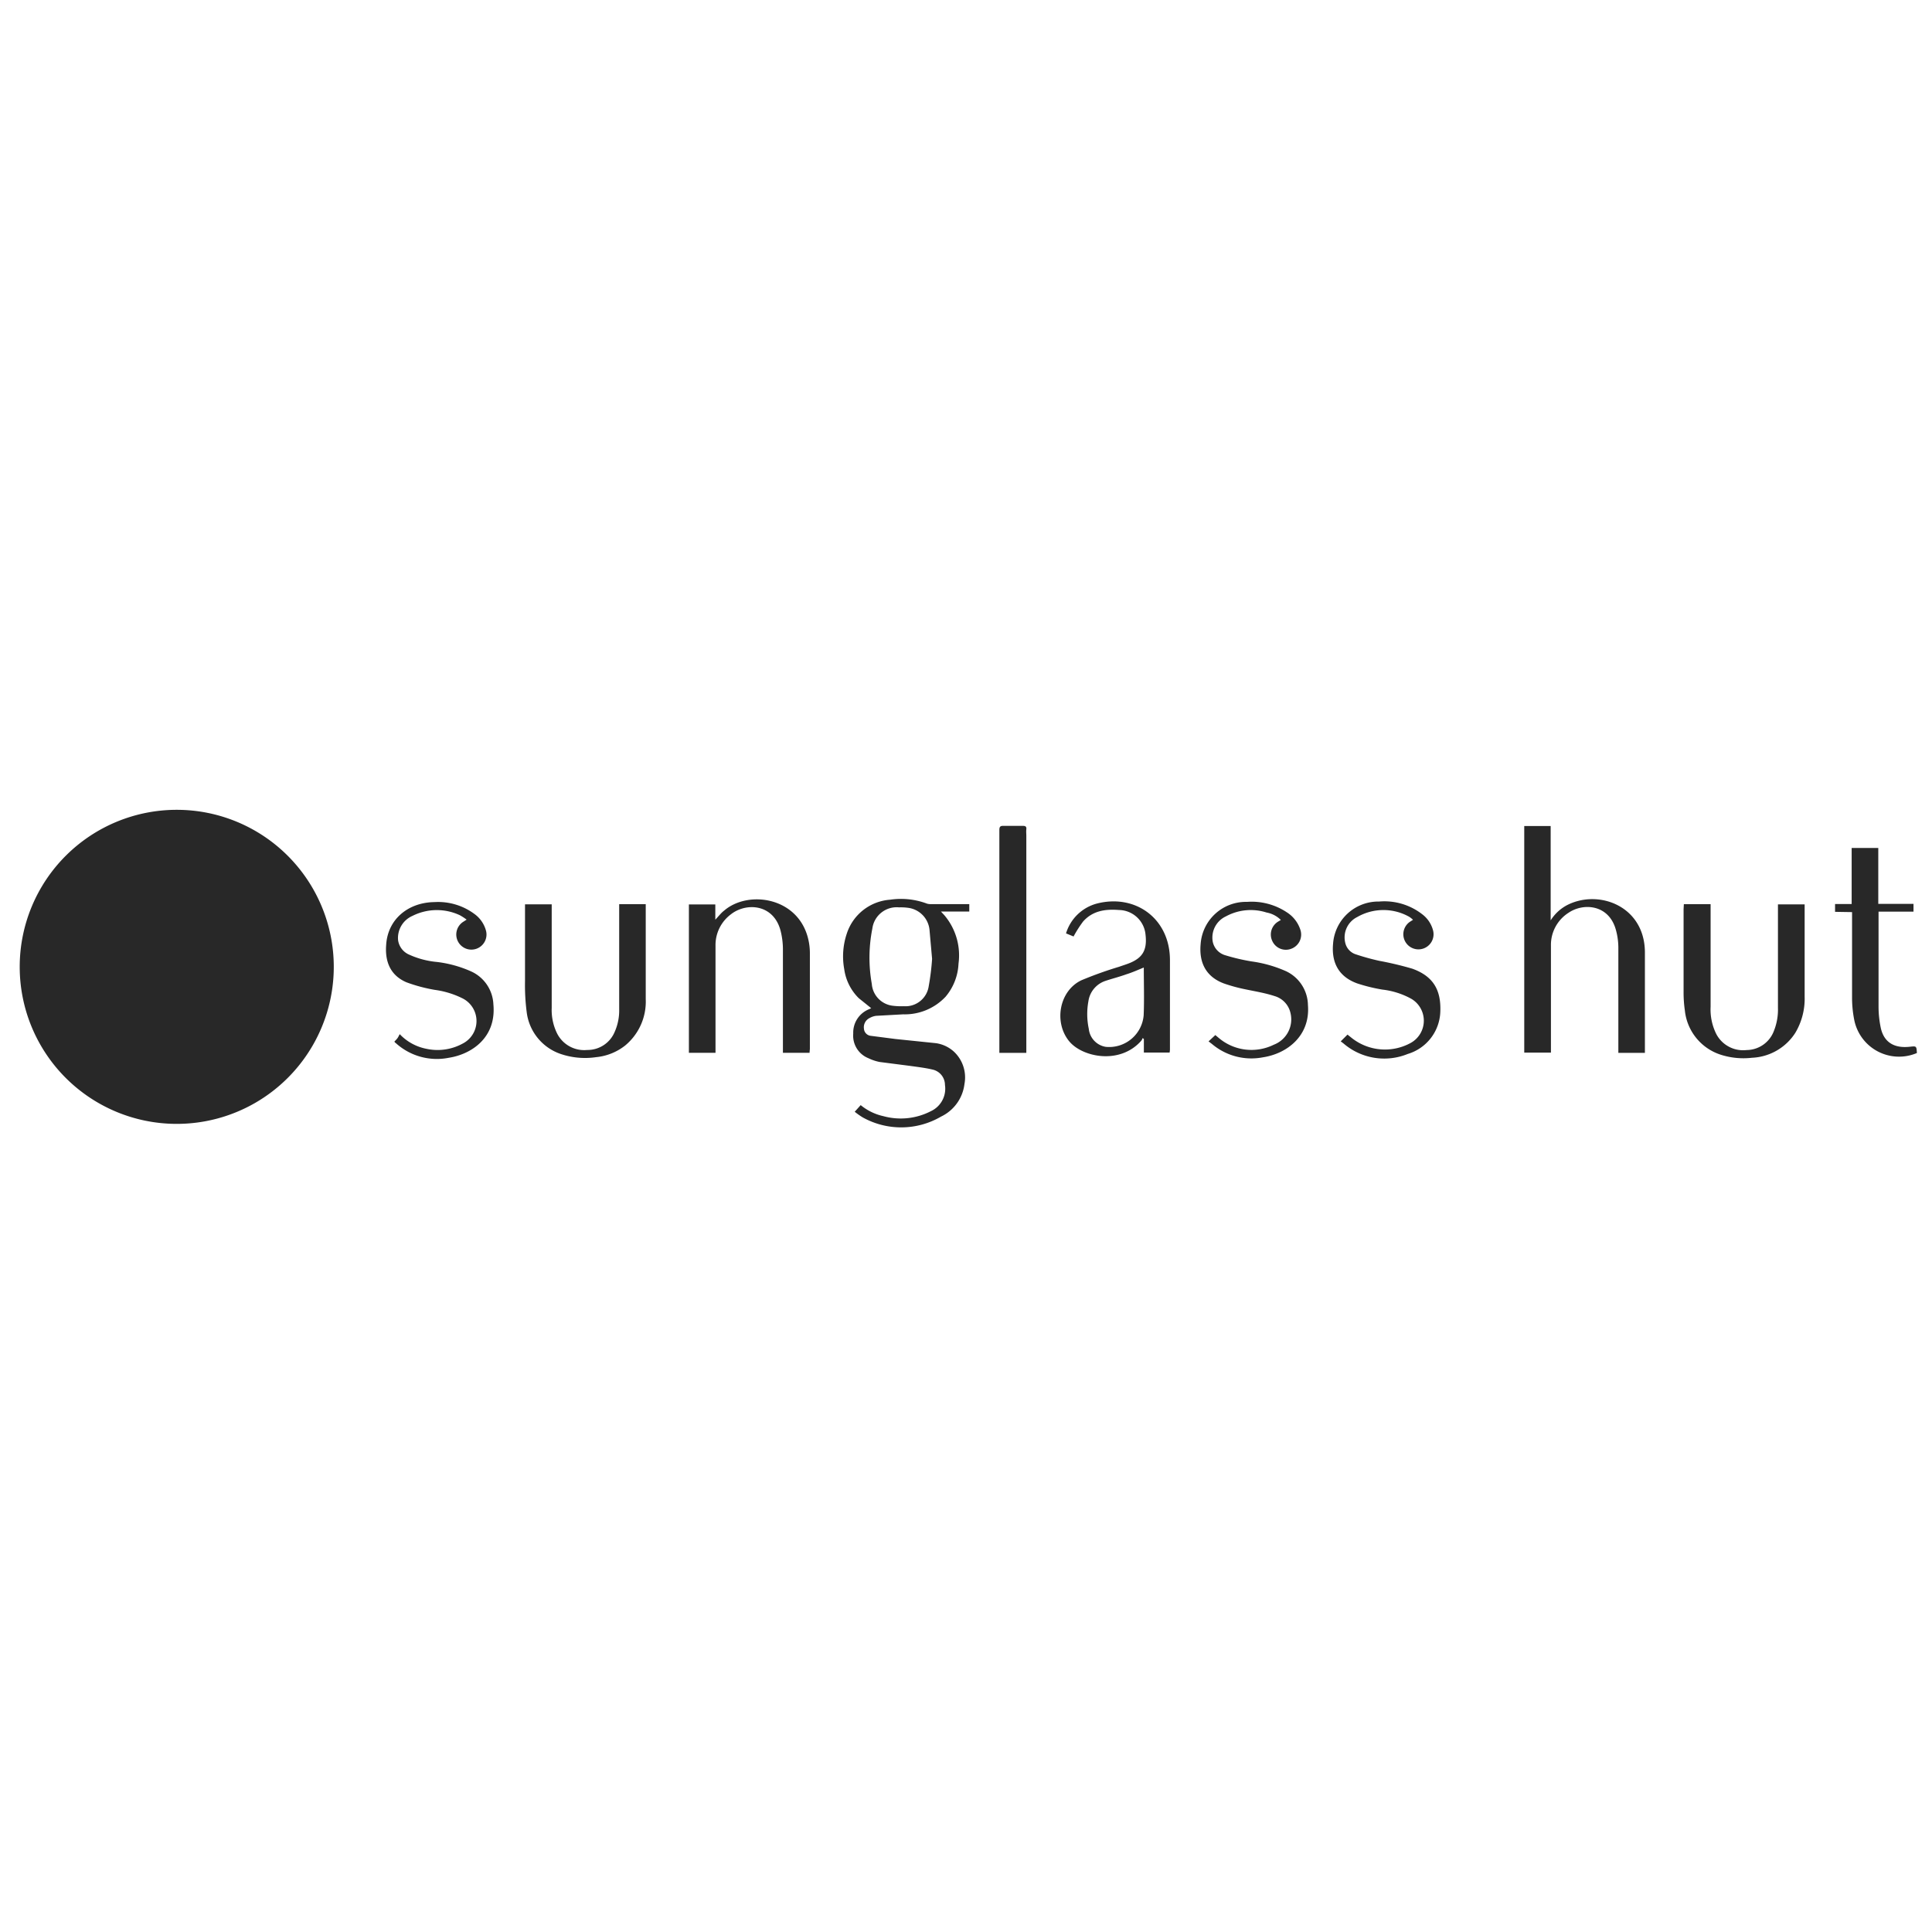 <svg xmlns="http://www.w3.org/2000/svg" viewBox="0 0 285.19 285.19"><path d="M26 165.9a23.18 23.18 0 1 1 23.27-23.2A23.18 23.18 0 0 1 26 165.9zm199-43.97h3.9v13.93a6.34 6.34 0 0 1 2.56-2.32c4.64-2.27 11.3.25 11.35 7v14.88h-3.92v-15.65a9.87 9.87 0 0 0-.4-2.64c-1.08-3.63-4.77-3.87-6.94-2.4a5.62 5.62 0 0 0-2.61 4.87v15.78H225zm-98.85 42.2l.9-1a7.94 7.94 0 0 0 3.35 1.63 9.69 9.69 0 0 0 7-.73 3.66 3.66 0 0 0 2.09-3.87 2.33 2.33 0 0 0-1.76-2.26c-1.12-.27-2.27-.4-3.4-.56l-4.5-.58a6.81 6.81 0 0 1-1.63-.55 3.58 3.58 0 0 1-2.25-3.65 3.71 3.71 0 0 1 2.37-3.6l.28-.14-1.84-1.48a7.46 7.46 0 0 1-2.14-4.28 10.52 10.52 0 0 1 .38-5.25 7.26 7.26 0 0 1 6.39-5 10.89 10.89 0 0 1 5.45.58 2.06 2.06 0 0 0 .66.07h5.58v1.1h-4.18l.5.54a9.16 9.16 0 0 1 2.09 7.15 8.12 8.12 0 0 1-1.9 4.87 8.27 8.27 0 0 1-6.27 2.61l-4 .22a2.73 2.73 0 0 0-1 .35 1.51 1.51 0 0 0-.79 1.55 1.13 1.13 0 0 0 1 1.05l3.65.47 6 .62a5 5 0 0 1 2.6 1.22 5.2 5.2 0 0 1 1.59 4.79 6.14 6.14 0 0 1-3.45 4.82 11.68 11.68 0 0 1-11.56.13 10.88 10.88 0 0 1-1.18-.83zm11.44-22.58l-.37-4.16A3.64 3.64 0 0 0 134 134a7.79 7.79 0 0 0-1.28-.06 3.62 3.62 0 0 0-3.95 3.13 22 22 0 0 0-.08 8.17 3.51 3.51 0 0 0 3 3.21 9.94 9.94 0 0 0 1.73.08 3.46 3.46 0 0 0 3.67-2.95 36.29 36.29 0 0 0 .5-4.04zm-18.1 13.86h-3.92v-15.27a11.3 11.3 0 0 0-.32-2.65c-1-4.08-5.1-4.3-7.35-2.53a5.66 5.66 0 0 0-2.28 4.65v15.8h-3.93v-21.9h3.9v2.25c.48-.5.85-1 1.3-1.34 3.58-3.08 11-2 12.43 4.26a9 9 0 0 1 .23 1.94v14.23c-.02.17-.04.37-.05.58zm129.07-21.94h3.95v15.13a8.12 8.12 0 0 0 .82 4 4.47 4.47 0 0 0 4.51 2.4 4.33 4.33 0 0 0 4-2.79 8.47 8.47 0 0 0 .61-3.45V133.5h3.94v13.6a9.86 9.86 0 0 1-1.37 5.35 8 8 0 0 1-6.4 3.69 11 11 0 0 1-4.65-.46 7.69 7.69 0 0 1-5.26-6.51 18.6 18.6 0 0 1-.19-2.79v-12.16zm-157.16 0h3.92v14.02a8.4 8.4 0 0 1-3.06 6.86 8.18 8.18 0 0 1-4.26 1.7 11.18 11.18 0 0 1-5.35-.51 7.48 7.48 0 0 1-4.9-6.12 31 31 0 0 1-.25-4.63v-11.3h3.94v15.3a7.82 7.82 0 0 0 .76 3.69 4.48 4.48 0 0 0 4.48 2.51 4.34 4.34 0 0 0 4.06-2.68 7.76 7.76 0 0 0 .66-3.32v-15.53zm67.08 4.77l-1.12-.46a6.51 6.51 0 0 1 4.66-4.43c5.62-1.38 10.65 2.25 10.68 8.32v13.28a3.92 3.92 0 0 1-.05.42h-3.8v-2l-.18-.14a1.5 1.5 0 0 1-.19.38c-3.15 3.6-8.7 2.46-10.65.1-2.3-2.8-1.48-7.43 1.78-9a56.7 56.7 0 0 1 5.58-2c.56-.2 1.14-.37 1.68-.6 1.66-.72 2.5-1.75 2.23-4.1a4 4 0 0 0-3.92-3.68c-2-.16-3.88.1-5.3 1.7a17.86 17.86 0 0 0-1.42 2.23zm10.36 4.58c-.88.36-1.7.73-2.57 1-1.05.38-2.14.65-3.17 1a3.72 3.72 0 0 0-2.44 3 10.42 10.42 0 0 0 .06 4.05 3 3 0 0 0 2.51 2.66 5.11 5.11 0 0 0 5.59-4.65c.1-2.28.02-4.68.02-7.06zm-17.38 12.6h-3.94v-32.89c0-.5.14-.64.63-.62H151c.4 0 .54.13.5.5s0 .64 0 1v32zm57.12-19.64a3.23 3.23 0 0 0-.58-.46 7.77 7.77 0 0 0-7.66.05 3.35 3.35 0 0 0-1.78 3.72 2.33 2.33 0 0 0 1.45 1.74 34 34 0 0 0 3.58 1 48.83 48.83 0 0 1 4.88 1.16c3.06 1.1 4.27 3.1 4.14 6.35a6.74 6.74 0 0 1-4.81 6.24 9.21 9.21 0 0 1-9.42-1.5c-.14-.12-.3-.23-.47-.36l1-1 .5.4a7.91 7.91 0 0 0 8.85.82 3.75 3.75 0 0 0 .09-6.49 11.5 11.5 0 0 0-4.28-1.37 24.91 24.91 0 0 1-3.74-.92c-2.75-1-3.8-3.1-3.55-5.85a6.7 6.7 0 0 1 6.79-6.23 9.11 9.11 0 0 1 6.4 1.9 4.35 4.35 0 0 1 1.56 2.33 2.23 2.23 0 1 1-3.41-1.24l.47-.3zM59 152.65a7.35 7.35 0 0 0 3.91 2.16 7.74 7.74 0 0 0 5.42-.78 3.74 3.74 0 0 0 0-6.63 13 13 0 0 0-4.14-1.28A23.37 23.37 0 0 1 60 145c-2.34-1-3.18-3-3-5.46.2-3.8 3.2-6.33 7.15-6.38a9 9 0 0 1 5.85 1.73 4.49 4.49 0 0 1 1.75 2.53 2.23 2.23 0 1 1-3.43-1.31l.56-.36a8.52 8.52 0 0 0-1-.65 8 8 0 0 0-7 .1 3.56 3.56 0 0 0-2.12 3.56 2.74 2.74 0 0 0 1.51 2.1A12.71 12.71 0 0 0 64.5 142a17.36 17.36 0 0 1 5.1 1.42 5.59 5.59 0 0 1 3.23 4.82c.47 5-3.32 7.4-6.57 7.9a9 9 0 0 1-7.85-2.18c-.06 0-.1-.1-.2-.2.15-.16.3-.3.44-.48s.23-.4.35-.62zm119.4 1.07l1-.93.5.42a7.47 7.47 0 0 0 8.14 1 4 4 0 0 0 2.45-4.69 3.36 3.36 0 0 0-2.36-2.49c-1.4-.46-2.9-.7-4.33-1a23.9 23.9 0 0 1-3.17-.87c-2.63-1-3.65-3.08-3.4-5.8a6.7 6.7 0 0 1 6.84-6.23 9.37 9.37 0 0 1 5.9 1.55 4.81 4.81 0 0 1 2 2.62 2.23 2.23 0 0 1-1.39 2.76 2.2 2.2 0 0 1-2.77-1.15 2.23 2.23 0 0 1 .93-2.91l.33-.2a4 4 0 0 0-2.11-1.1 7.67 7.67 0 0 0-6 .57 3.45 3.45 0 0 0-1.94 3.75 2.63 2.63 0 0 0 1.89 2 29.49 29.49 0 0 0 3.85.9 18.77 18.77 0 0 1 5.09 1.45 5.62 5.62 0 0 1 3.22 5c.36 4.55-3.1 7.16-6.62 7.7a9 9 0 0 1-7.59-2c-.12-.08-.27-.2-.47-.36zm92.48-19.12v-1.15h2.45v-8.28h3.93v8.25h5.2v1.15h-5.16v14.05a15.29 15.29 0 0 0 .34 3.16c.48 2.1 2 3 4.32 2.73.93-.1.94-.1 1 .93a6.74 6.74 0 0 1-9.27-5 16.86 16.86 0 0 1-.3-3v-12.8z" fill="#282828"/></svg>